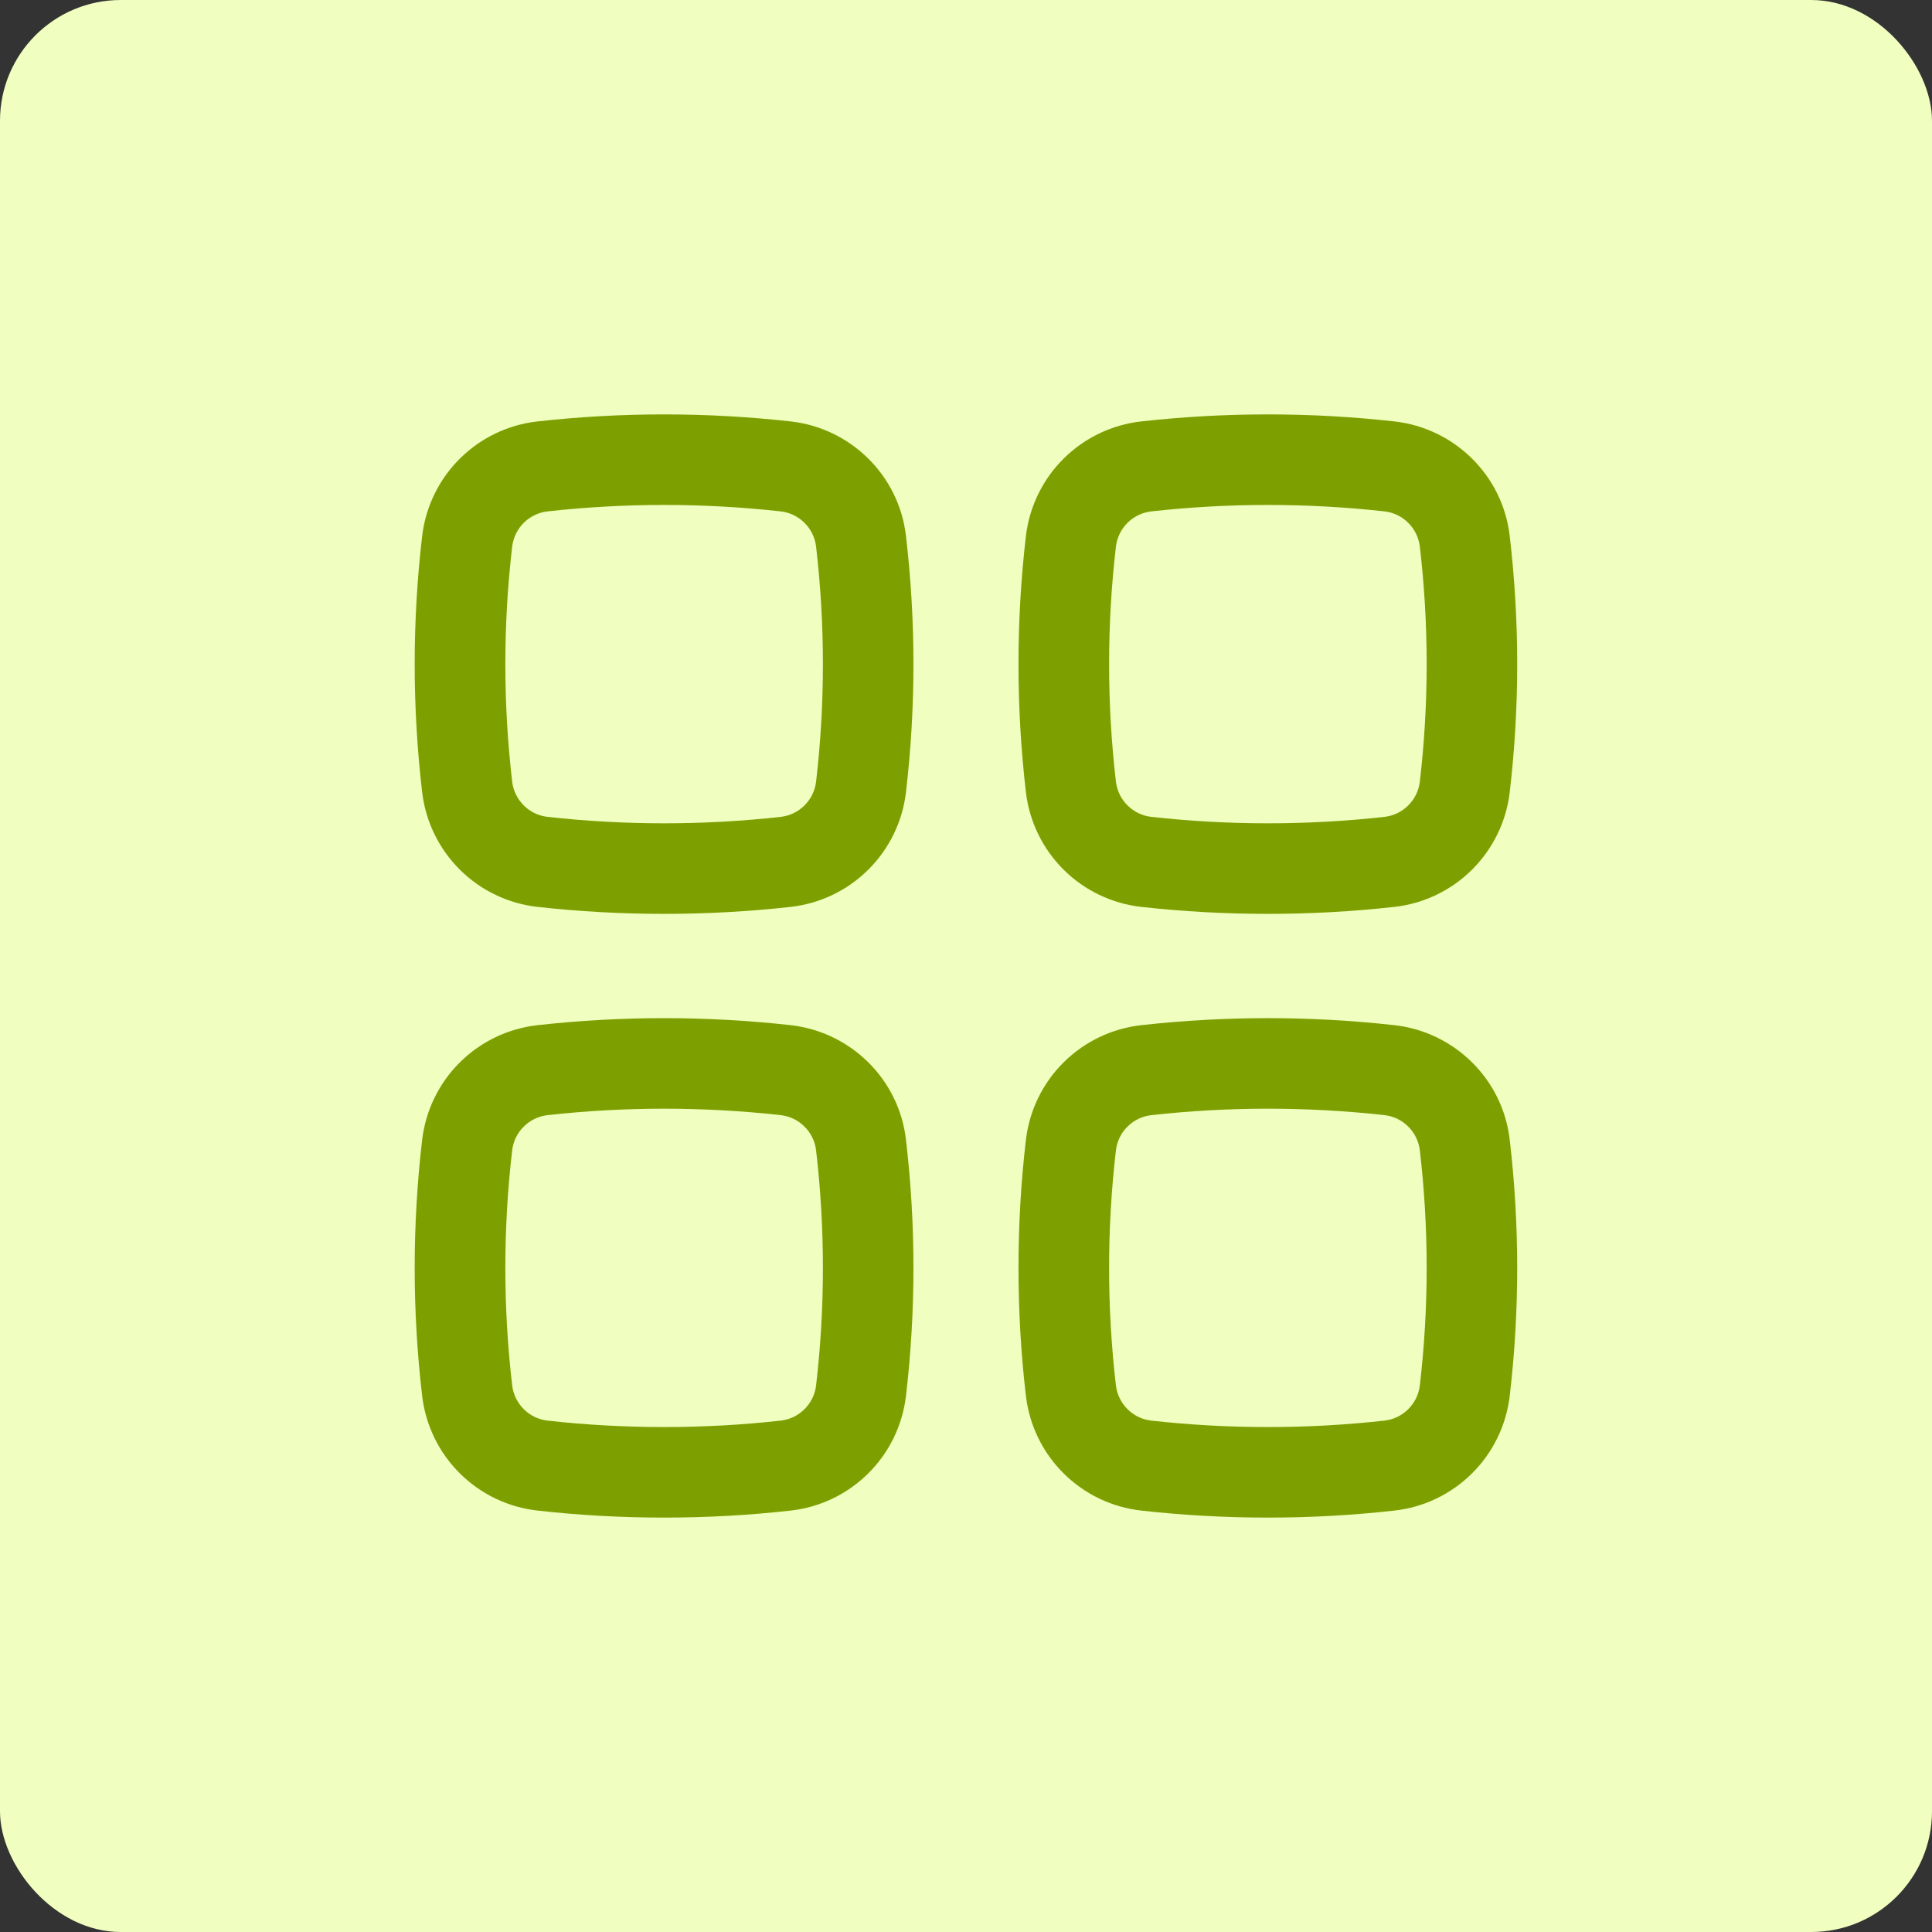 <svg width="32" height="32" viewBox="0 0 32 32" fill="none" xmlns="http://www.w3.org/2000/svg">
<rect x="0" y="0" width="32" height="32" fill="#333333" stroke="none"/>
<rect width="32" height="32" rx="2" fill="#F0FEBF"/>
<path fill-rule="evenodd" clip-rule="evenodd" d="M12.93 8.47C11.647 8.328 10.353 8.328 9.07 8.47C8.922 8.487 8.784 8.553 8.677 8.657C8.571 8.762 8.503 8.899 8.484 9.047C8.332 10.345 8.332 11.656 8.484 12.954C8.503 13.102 8.572 13.239 8.678 13.343C8.784 13.448 8.923 13.514 9.071 13.53C10.342 13.672 11.658 13.672 12.929 13.53C13.077 13.514 13.216 13.448 13.322 13.343C13.428 13.239 13.497 13.102 13.516 12.954C13.668 11.656 13.668 10.344 13.516 9.046C13.497 8.898 13.428 8.761 13.322 8.657C13.216 8.552 13.077 8.486 12.929 8.47M8.903 6.98C10.296 6.825 11.702 6.825 13.095 6.98C14.085 7.09 14.888 7.87 15.005 8.872C15.171 10.286 15.171 11.714 15.005 13.128C14.947 13.613 14.726 14.063 14.379 14.407C14.033 14.75 13.58 14.967 13.095 15.021C11.713 15.175 10.285 15.175 8.903 15.021C8.418 14.967 7.965 14.75 7.619 14.407C7.272 14.063 7.052 13.613 6.993 13.128C6.827 11.714 6.827 10.286 6.993 8.872C7.052 8.388 7.272 7.937 7.619 7.594C7.966 7.25 8.418 7.034 8.903 6.98ZM12.93 18.47C11.647 18.328 10.353 18.328 9.07 18.47C8.922 18.487 8.784 18.552 8.678 18.657C8.571 18.761 8.503 18.898 8.484 19.046C8.332 20.344 8.332 21.656 8.484 22.954C8.503 23.102 8.572 23.239 8.678 23.343C8.784 23.448 8.923 23.514 9.071 23.53C10.342 23.672 11.658 23.672 12.929 23.53C13.077 23.514 13.216 23.448 13.322 23.343C13.428 23.239 13.497 23.102 13.516 22.954C13.668 21.656 13.668 20.344 13.516 19.046C13.497 18.898 13.428 18.761 13.322 18.657C13.216 18.552 13.077 18.486 12.929 18.47M8.903 16.98C10.296 16.825 11.702 16.825 13.095 16.98C14.085 17.09 14.888 17.87 15.005 18.872C15.171 20.286 15.171 21.714 15.005 23.128C14.946 23.612 14.726 24.063 14.379 24.406C14.032 24.75 13.58 24.966 13.095 25.02C11.713 25.175 10.285 25.175 8.903 25.02C8.418 24.966 7.966 24.75 7.619 24.406C7.272 24.063 7.052 23.612 6.993 23.128C6.827 21.714 6.827 20.286 6.993 18.872C7.052 18.388 7.272 17.937 7.619 17.594C7.966 17.25 8.418 17.034 8.903 16.98ZM22.93 8.47C21.647 8.328 20.353 8.328 19.07 8.47C18.922 8.487 18.784 8.553 18.677 8.657C18.571 8.762 18.503 8.899 18.484 9.047C18.332 10.345 18.332 11.656 18.484 12.954C18.503 13.102 18.572 13.239 18.678 13.343C18.784 13.448 18.923 13.514 19.071 13.53C20.342 13.672 21.658 13.672 22.929 13.53C23.077 13.514 23.216 13.448 23.322 13.343C23.428 13.239 23.497 13.102 23.516 12.954C23.668 11.656 23.668 10.344 23.516 9.046C23.497 8.898 23.428 8.761 23.322 8.657C23.216 8.552 23.078 8.486 22.93 8.47ZM18.903 6.98C20.296 6.825 21.702 6.825 23.095 6.98C24.085 7.09 24.888 7.87 25.005 8.872C25.171 10.286 25.171 11.714 25.005 13.128C24.947 13.613 24.726 14.063 24.379 14.407C24.033 14.75 23.58 14.967 23.095 15.021C21.713 15.175 20.285 15.175 18.903 15.021C18.418 14.967 17.965 14.75 17.619 14.407C17.272 14.063 17.052 13.613 16.993 13.128C16.828 11.714 16.828 10.286 16.993 8.872C17.052 8.388 17.272 7.937 17.619 7.594C17.966 7.25 18.418 7.034 18.903 6.98ZM22.93 18.47C21.647 18.328 20.353 18.328 19.07 18.47C18.922 18.487 18.784 18.552 18.678 18.657C18.571 18.761 18.503 18.898 18.484 19.046C18.332 20.344 18.332 21.656 18.484 22.954C18.503 23.102 18.572 23.239 18.678 23.343C18.784 23.448 18.923 23.514 19.071 23.53C20.342 23.672 21.658 23.672 22.929 23.53C23.077 23.514 23.216 23.448 23.322 23.343C23.428 23.239 23.497 23.102 23.516 22.954C23.668 21.656 23.668 20.344 23.516 19.046C23.497 18.898 23.428 18.761 23.322 18.657C23.216 18.552 23.078 18.486 22.93 18.47ZM18.903 16.98C20.296 16.825 21.702 16.825 23.095 16.98C24.085 17.09 24.888 17.87 25.005 18.872C25.171 20.286 25.171 21.714 25.005 23.128C24.946 23.612 24.726 24.063 24.379 24.406C24.032 24.75 23.58 24.966 23.095 25.02C21.713 25.175 20.285 25.175 18.903 25.02C18.418 24.966 17.966 24.75 17.619 24.406C17.272 24.063 17.052 23.612 16.993 23.128C16.828 21.714 16.828 20.286 16.993 18.872C17.052 18.388 17.272 17.937 17.619 17.594C17.966 17.25 18.418 17.034 18.903 16.98Z" fill="#7DA000"/>
</svg>
